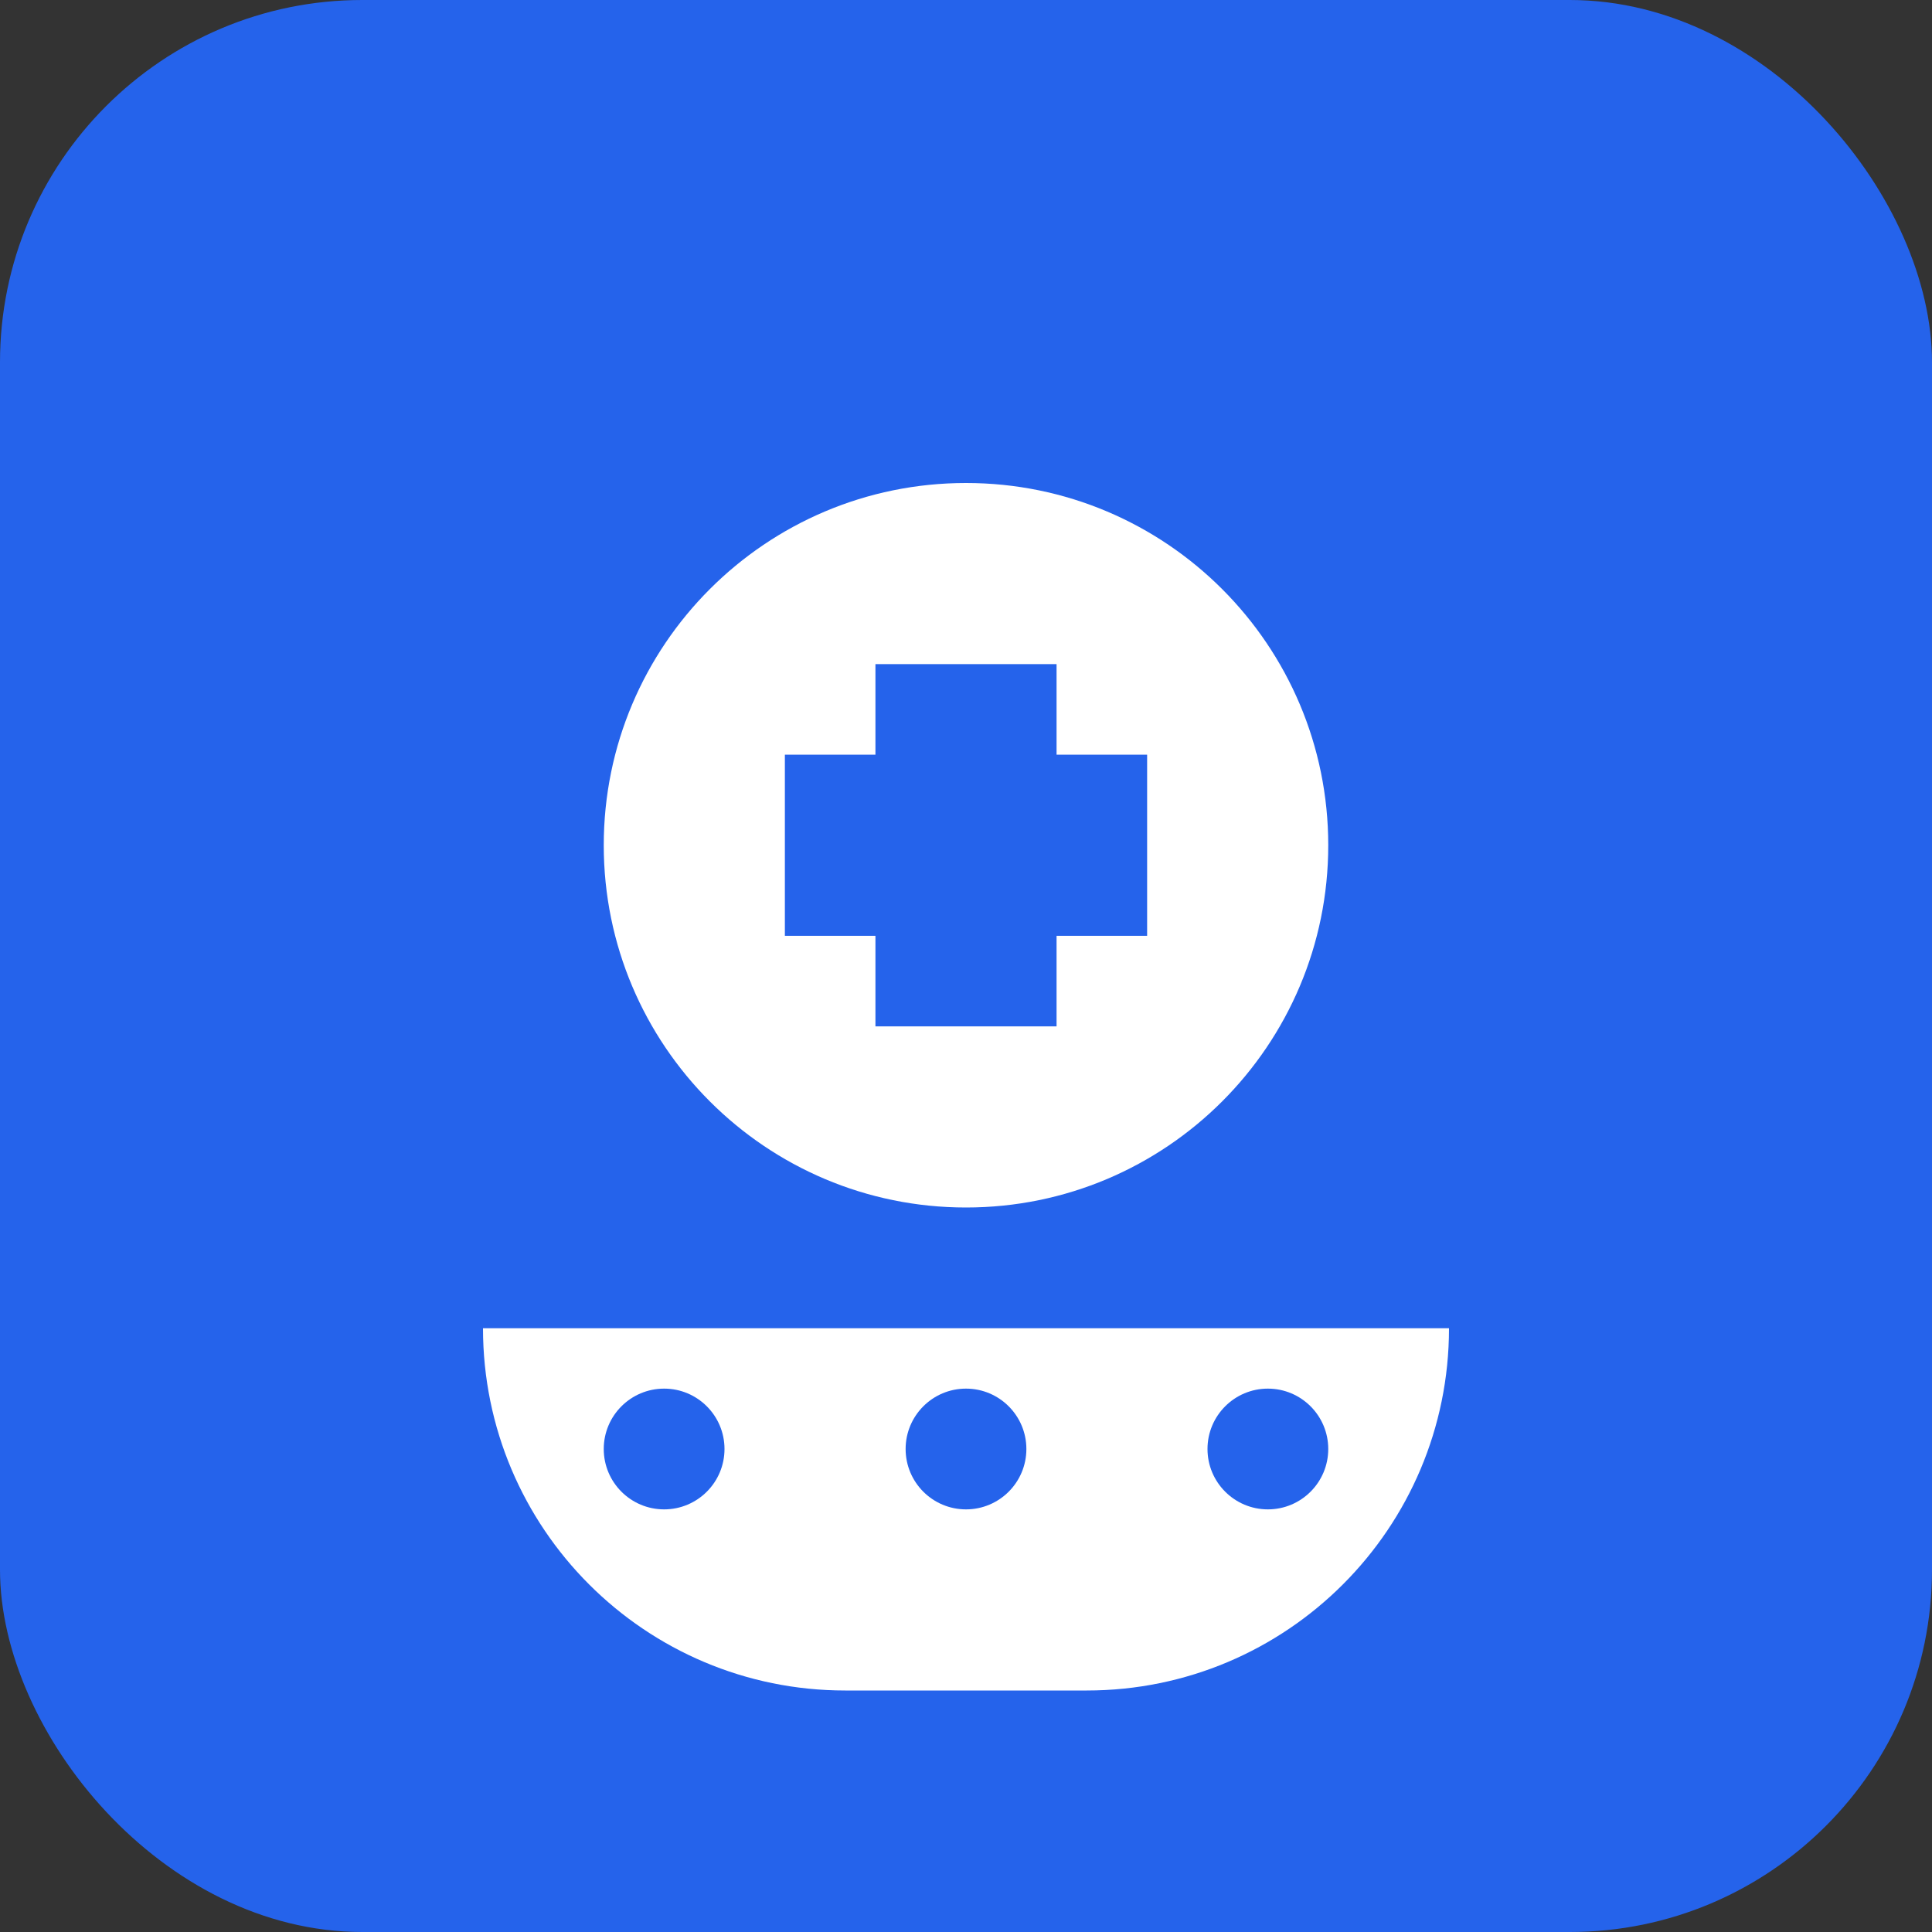 <svg width="32" height="32" viewBox="0 0 32 32" fill="none" xmlns="http://www.w3.org/2000/svg">
  <rect x="0" y="0" width="32" height="32" fill="#333333" stroke="none"/>
  <rect width="32" height="32" rx="6" fill="#2563eb"/>
  <path d="M16 8C12.686 8 10 10.686 10 14C10 17.314 12.686 20 16 20C19.314 20 22 17.314 22 14C22 10.686 19.314 8 16 8Z" fill="white"/>
  <rect x="14.5" y="11" width="3" height="6" fill="#2563eb"/>
  <rect x="13" y="12.5" width="6" height="3" fill="#2563eb"/>
  <path d="M8 22H24C24 25.314 21.314 28 18 28H14C10.686 28 8 25.314 8 22Z" fill="white"/>
  <circle cx="11" cy="24" r="1" fill="#2563eb"/>
  <circle cx="16" cy="24" r="1" fill="#2563eb"/>
  <circle cx="21" cy="24" r="1" fill="#2563eb"/>
</svg>
